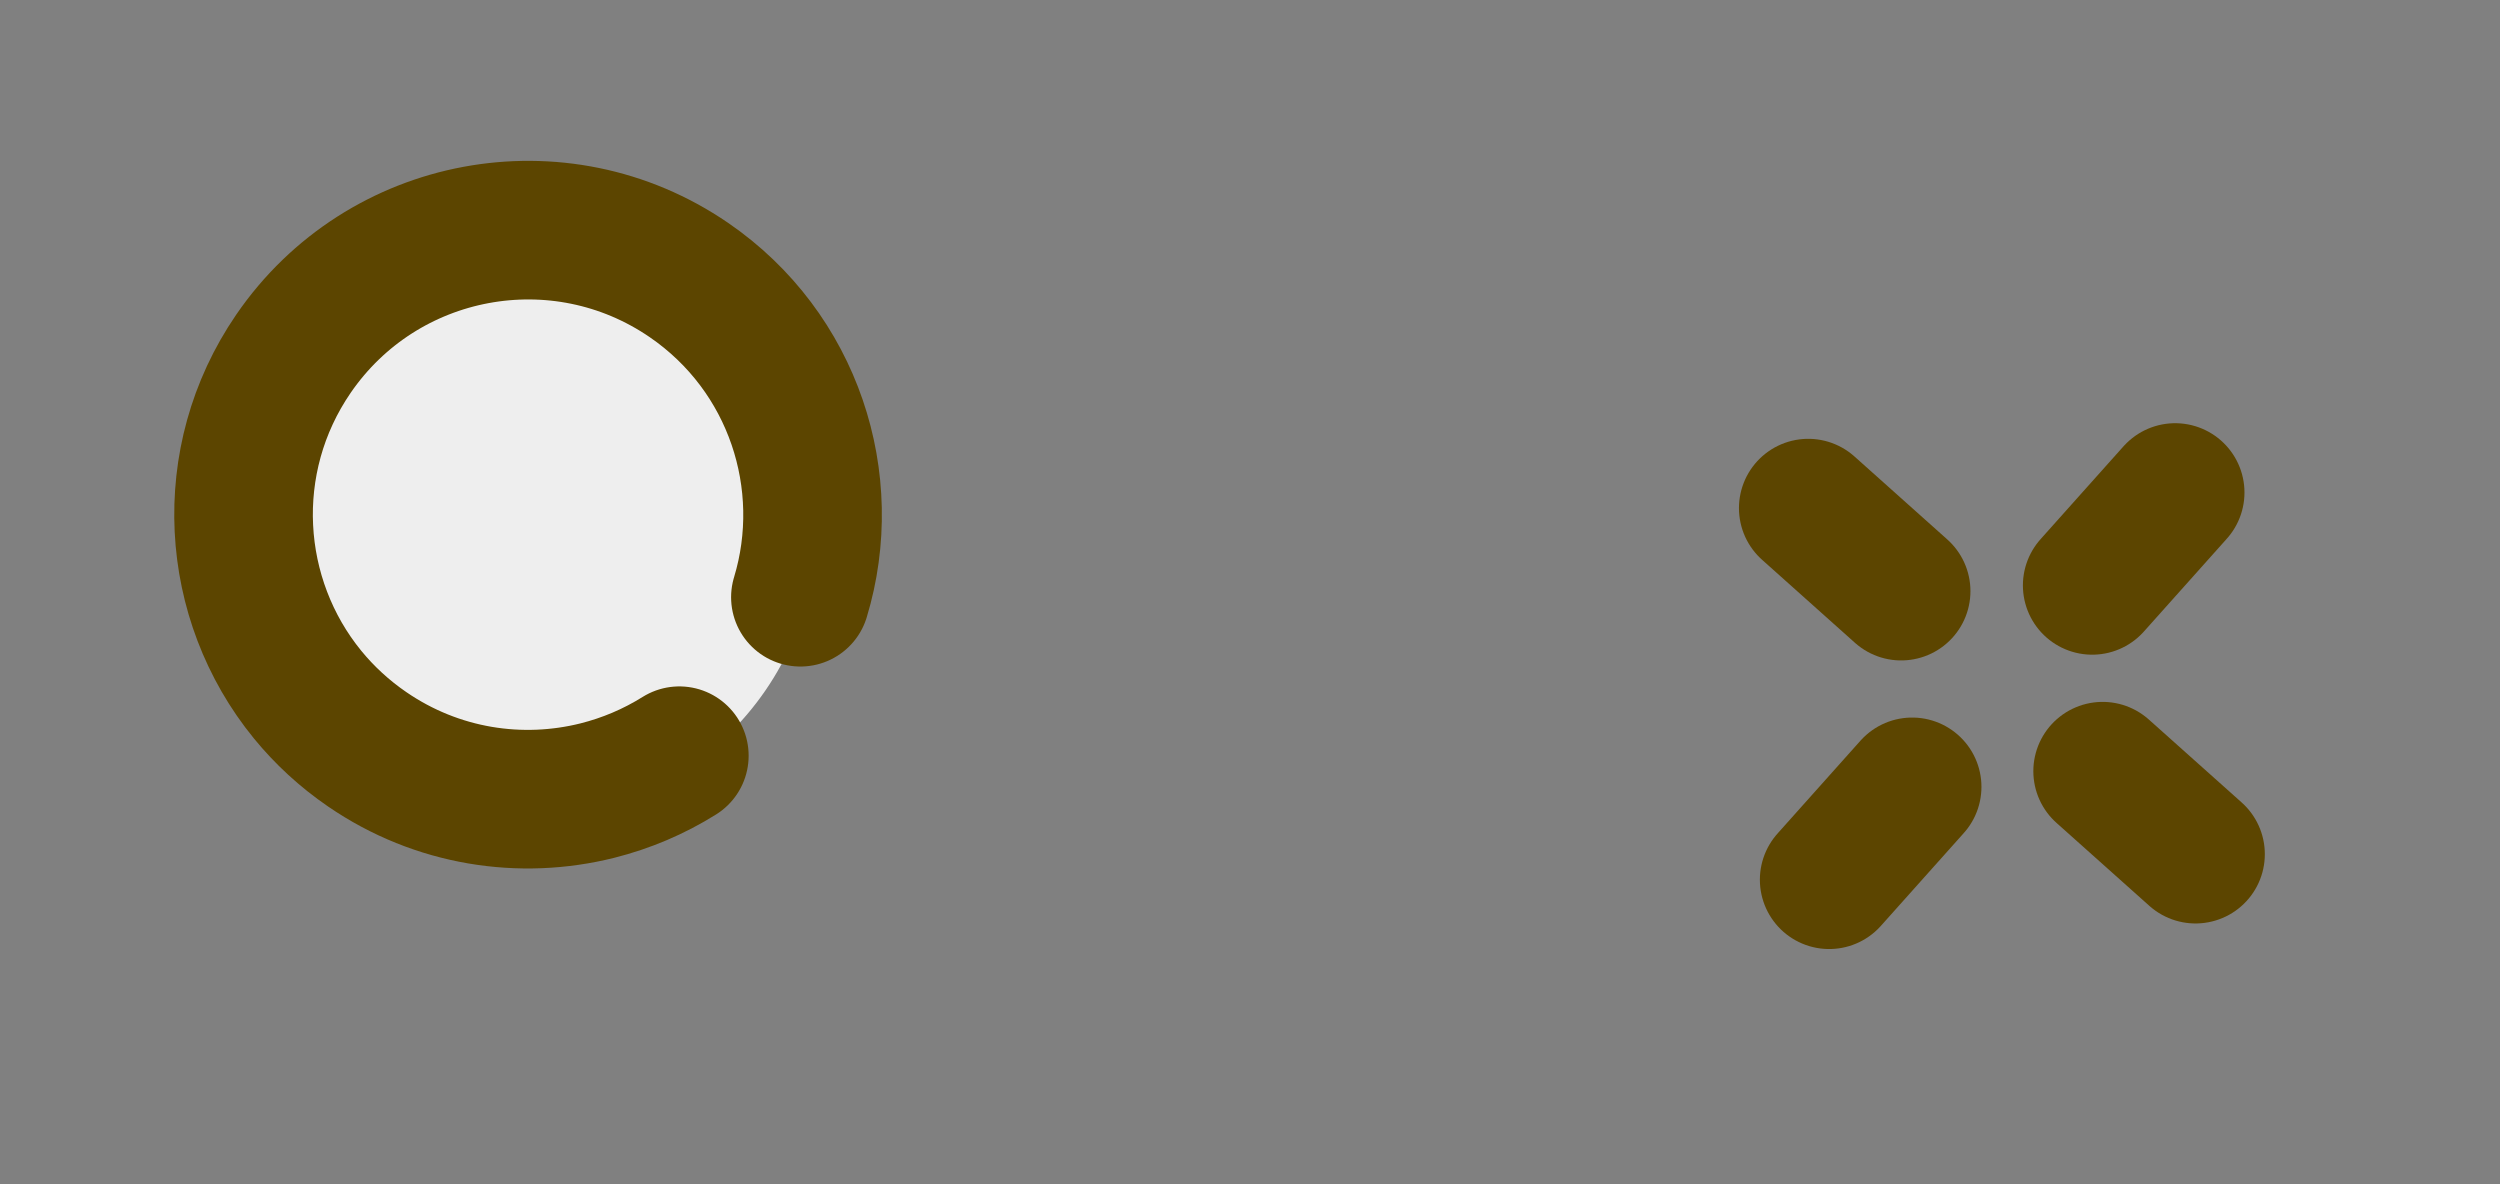 <svg width="57" height="27" viewBox="0 0 57 27" fill="none" xmlns="http://www.w3.org/2000/svg">
<rect x="0" y="0" width="57" height="27" fill="#808080" stroke="none"/>
<path d="M8.252 17.454C11.267 19.521 15.386 18.753 17.454 15.739C19.521 12.724 18.753 8.604 15.738 6.537C12.723 4.47 8.604 5.238 6.536 8.253C4.469 11.267 5.237 15.387 8.252 17.454Z" fill="#EEEEEE"/>
<path d="M18.249 13.617C19.048 10.982 18.099 8.025 15.708 6.385C12.754 4.359 8.716 5.112 6.69 8.066C5.023 10.498 5.238 13.664 7.013 15.837C7.395 16.304 7.849 16.726 8.372 17.084C9.968 18.179 11.881 18.462 13.622 18.025C14.277 17.86 14.908 17.594 15.489 17.23" stroke="#5C4500" stroke-width="3.16" stroke-linecap="round"/>
<line x1="41.228" y1="11.585" x2="43.346" y2="13.478" stroke="#5C4500" stroke-width="3.16" stroke-linecap="round"/>
<line x1="47.94" y1="17.583" x2="50.058" y2="19.475" stroke="#5C4500" stroke-width="3.16" stroke-linecap="round"/>
<line x1="49.594" y1="11.229" x2="47.702" y2="13.347" stroke="#5C4500" stroke-width="3.16" stroke-linecap="round"/>
<line x1="43.597" y1="17.94" x2="41.705" y2="20.058" stroke="#5C4500" stroke-width="3.16" stroke-linecap="round"/>
</svg>
